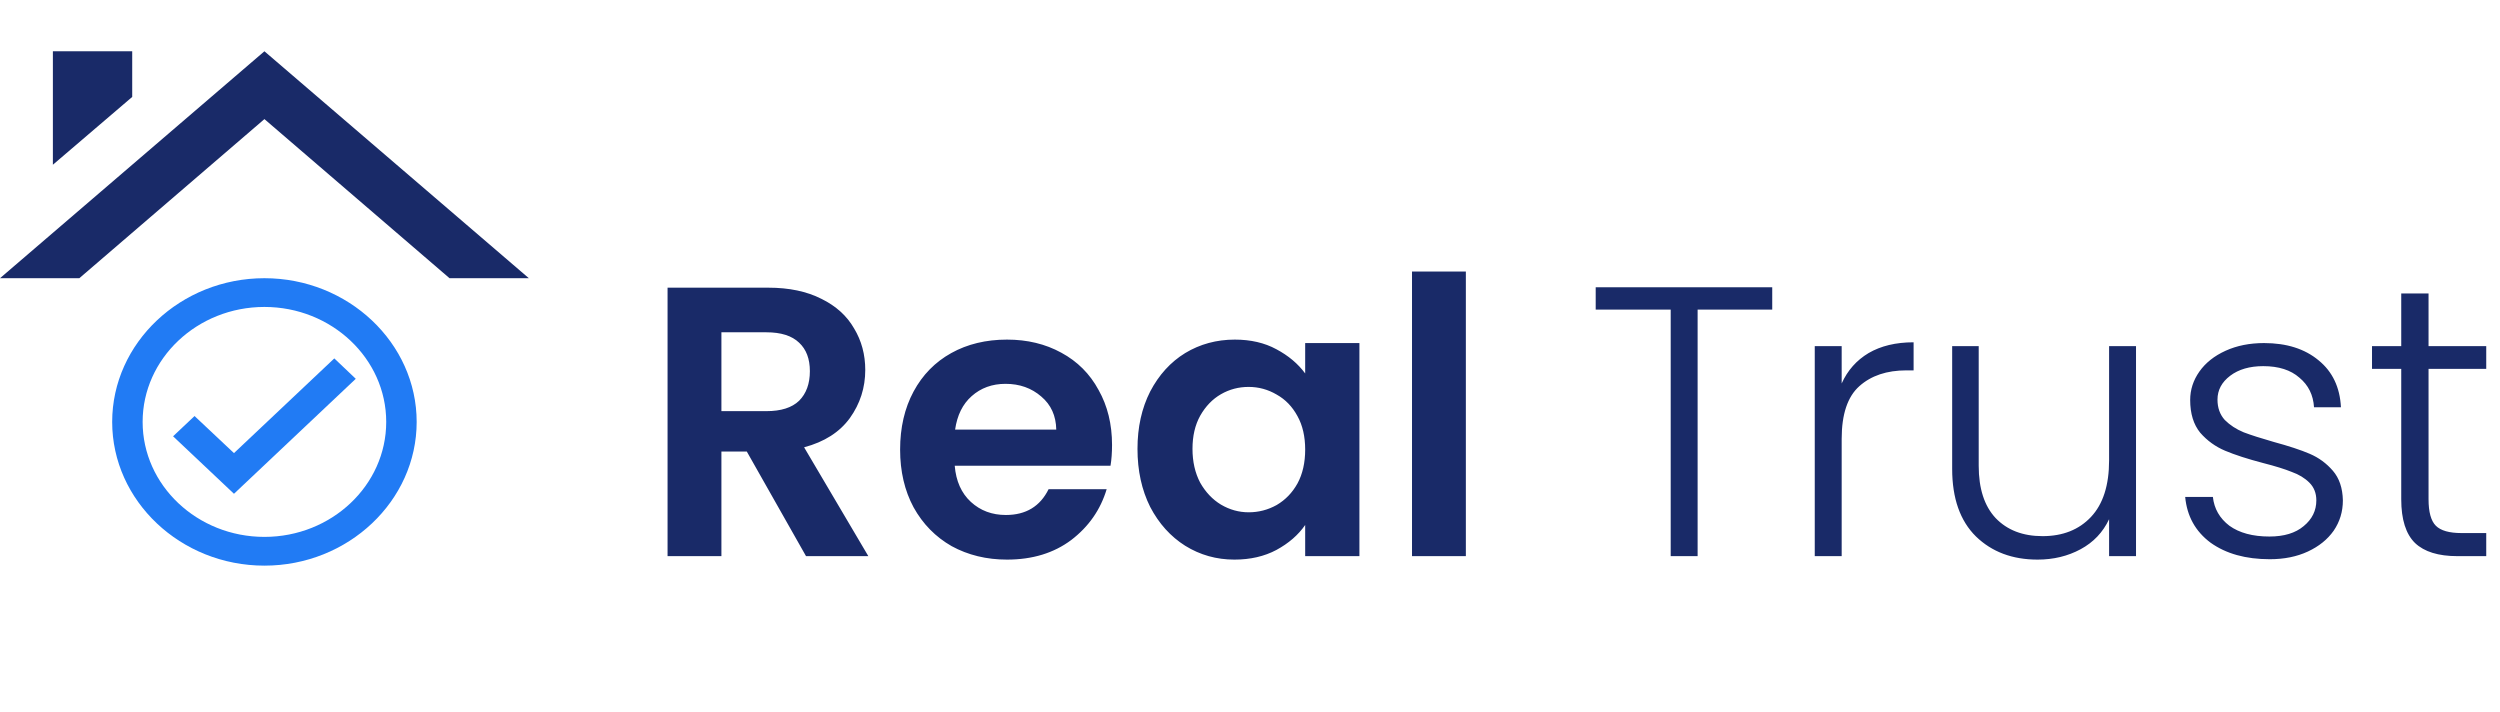 <svg width="130" height="37" viewBox="0 0 234 57" fill="none" xmlns="http://www.w3.org/2000/svg">
<path d="M75.444 47.255L69.9 37.463H67.524V47.255H62.484V22.127H71.916C73.86 22.127 75.516 22.475 76.884 23.171C78.252 23.843 79.272 24.767 79.944 25.943C80.64 27.095 80.988 28.391 80.988 29.831C80.988 31.487 80.508 32.987 79.548 34.331C78.588 35.651 77.16 36.563 75.264 37.067L81.276 47.255H75.444ZM67.524 33.683H71.736C73.104 33.683 74.124 33.359 74.796 32.711C75.468 32.039 75.804 31.115 75.804 29.939C75.804 28.787 75.468 27.899 74.796 27.275C74.124 26.627 73.104 26.303 71.736 26.303H67.524V33.683ZM104.087 36.851C104.087 37.571 104.039 38.219 103.943 38.795H89.362C89.483 40.235 89.987 41.363 90.874 42.179C91.763 42.995 92.855 43.403 94.15 43.403C96.022 43.403 97.355 42.599 98.147 40.991H103.583C103.007 42.911 101.903 44.495 100.271 45.743C98.638 46.967 96.635 47.579 94.258 47.579C92.338 47.579 90.611 47.159 89.075 46.319C87.562 45.455 86.374 44.243 85.51 42.683C84.671 41.123 84.251 39.323 84.251 37.283C84.251 35.219 84.671 33.407 85.51 31.847C86.35 30.287 87.526 29.087 89.038 28.247C90.55 27.407 92.29 26.987 94.258 26.987C96.154 26.987 97.847 27.395 99.335 28.211C100.847 29.027 102.011 30.191 102.827 31.703C103.667 33.191 104.087 34.907 104.087 36.851ZM98.867 35.411C98.843 34.115 98.374 33.083 97.463 32.315C96.55 31.523 95.434 31.127 94.115 31.127C92.867 31.127 91.811 31.511 90.947 32.279C90.106 33.023 89.591 34.067 89.398 35.411H98.867ZM106.469 37.211C106.469 35.195 106.865 33.407 107.657 31.847C108.473 30.287 109.565 29.087 110.933 28.247C112.325 27.407 113.873 26.987 115.577 26.987C117.065 26.987 118.361 27.287 119.465 27.887C120.593 28.487 121.493 29.243 122.165 30.155V27.311H127.241V47.255H122.165V44.339C121.517 45.275 120.617 46.055 119.465 46.679C118.337 47.279 117.029 47.579 115.541 47.579C113.861 47.579 112.325 47.147 110.933 46.283C109.565 45.419 108.473 44.207 107.657 42.647C106.865 41.063 106.469 39.251 106.469 37.211ZM122.165 37.283C122.165 36.059 121.925 35.015 121.445 34.151C120.965 33.263 120.317 32.591 119.501 32.135C118.685 31.655 117.809 31.415 116.873 31.415C115.937 31.415 115.073 31.643 114.281 32.099C113.489 32.555 112.841 33.227 112.337 34.115C111.857 34.979 111.617 36.011 111.617 37.211C111.617 38.411 111.857 39.467 112.337 40.379C112.841 41.267 113.489 41.951 114.281 42.431C115.097 42.911 115.961 43.151 116.873 43.151C117.809 43.151 118.685 42.923 119.501 42.467C120.317 41.987 120.965 41.315 121.445 40.451C121.925 39.563 122.165 38.507 122.165 37.283ZM137.204 20.615V47.255H132.164V20.615H137.204ZM165.881 22.091V24.179H158.897V47.255H156.377V24.179H149.357V22.091H165.881ZM172.381 31.091C172.933 29.867 173.773 28.919 174.901 28.247C176.053 27.575 177.457 27.239 179.113 27.239V29.867H178.429C176.605 29.867 175.141 30.359 174.037 31.343C172.933 32.327 172.381 33.971 172.381 36.275V47.255H169.861V27.599H172.381V31.091ZM199.931 27.599V47.255H197.411V43.799C196.835 45.023 195.947 45.959 194.747 46.607C193.547 47.255 192.203 47.579 190.715 47.579C188.363 47.579 186.443 46.859 184.955 45.419C183.467 43.955 182.723 41.843 182.723 39.083V27.599H185.207V38.795C185.207 40.931 185.735 42.563 186.791 43.691C187.871 44.819 189.335 45.383 191.183 45.383C193.079 45.383 194.591 44.783 195.719 43.583C196.847 42.383 197.411 40.619 197.411 38.291V27.599H199.931ZM212.453 47.543C210.197 47.543 208.349 47.027 206.909 45.995C205.493 44.939 204.701 43.511 204.533 41.711H207.125C207.245 42.815 207.761 43.715 208.673 44.411C209.609 45.083 210.857 45.419 212.417 45.419C213.785 45.419 214.853 45.095 215.621 44.447C216.413 43.799 216.809 42.995 216.809 42.035C216.809 41.363 216.593 40.811 216.161 40.379C215.729 39.947 215.177 39.611 214.505 39.371C213.857 39.107 212.969 38.831 211.841 38.543C210.377 38.159 209.189 37.775 208.277 37.391C207.365 37.007 206.585 36.443 205.937 35.699C205.313 34.931 205.001 33.911 205.001 32.639C205.001 31.679 205.289 30.791 205.865 29.975C206.441 29.159 207.257 28.511 208.313 28.031C209.369 27.551 210.569 27.311 211.913 27.311C214.025 27.311 215.729 27.851 217.025 28.931C218.321 29.987 219.017 31.451 219.113 33.323H216.593C216.521 32.171 216.065 31.247 215.225 30.551C214.409 29.831 213.281 29.471 211.841 29.471C210.569 29.471 209.537 29.771 208.745 30.371C207.953 30.971 207.557 31.715 207.557 32.603C207.557 33.371 207.785 34.007 208.241 34.511C208.721 34.991 209.309 35.375 210.005 35.663C210.701 35.927 211.637 36.227 212.813 36.563C214.229 36.947 215.357 37.319 216.197 37.679C217.037 38.039 217.757 38.567 218.357 39.263C218.957 39.959 219.269 40.883 219.293 42.035C219.293 43.091 219.005 44.039 218.429 44.879C217.853 45.695 217.049 46.343 216.017 46.823C214.985 47.303 213.797 47.543 212.453 47.543ZM227.312 29.723V41.927C227.312 43.127 227.54 43.955 227.996 44.411C228.452 44.867 229.256 45.095 230.408 45.095H232.712V47.255H230.012C228.236 47.255 226.916 46.847 226.052 46.031C225.188 45.191 224.756 43.823 224.756 41.927V29.723H222.02V27.599H224.756V22.667H227.312V27.599H232.712V29.723H227.312Z" fill="#192A68"/>
<path d="M42.075 21.24H49.5L24.75 0L0 21.24H7.425L24.75 6.348L42.075 21.24ZM12.375 4.272V0H4.95V10.62L12.375 4.272Z" fill="#192A68"/>
<path d="M24.75 21.24C16.913 21.24 10.5 27.293 10.5 34.692C10.5 42.09 16.913 48.144 24.75 48.144C32.587 48.144 39 42.09 39 34.692C39 27.293 32.587 21.24 24.75 21.24ZM24.75 45.453C18.466 45.453 13.35 40.624 13.35 34.692C13.35 28.76 18.466 23.93 24.75 23.93C31.034 23.93 36.15 28.76 36.15 34.692C36.15 40.624 31.034 45.453 24.75 45.453ZM31.291 28.746L21.9 37.611L18.209 34.14L16.2 36.037L21.9 41.418L33.3 30.656L31.291 28.746Z" fill="#217BF4"/>
</svg>
